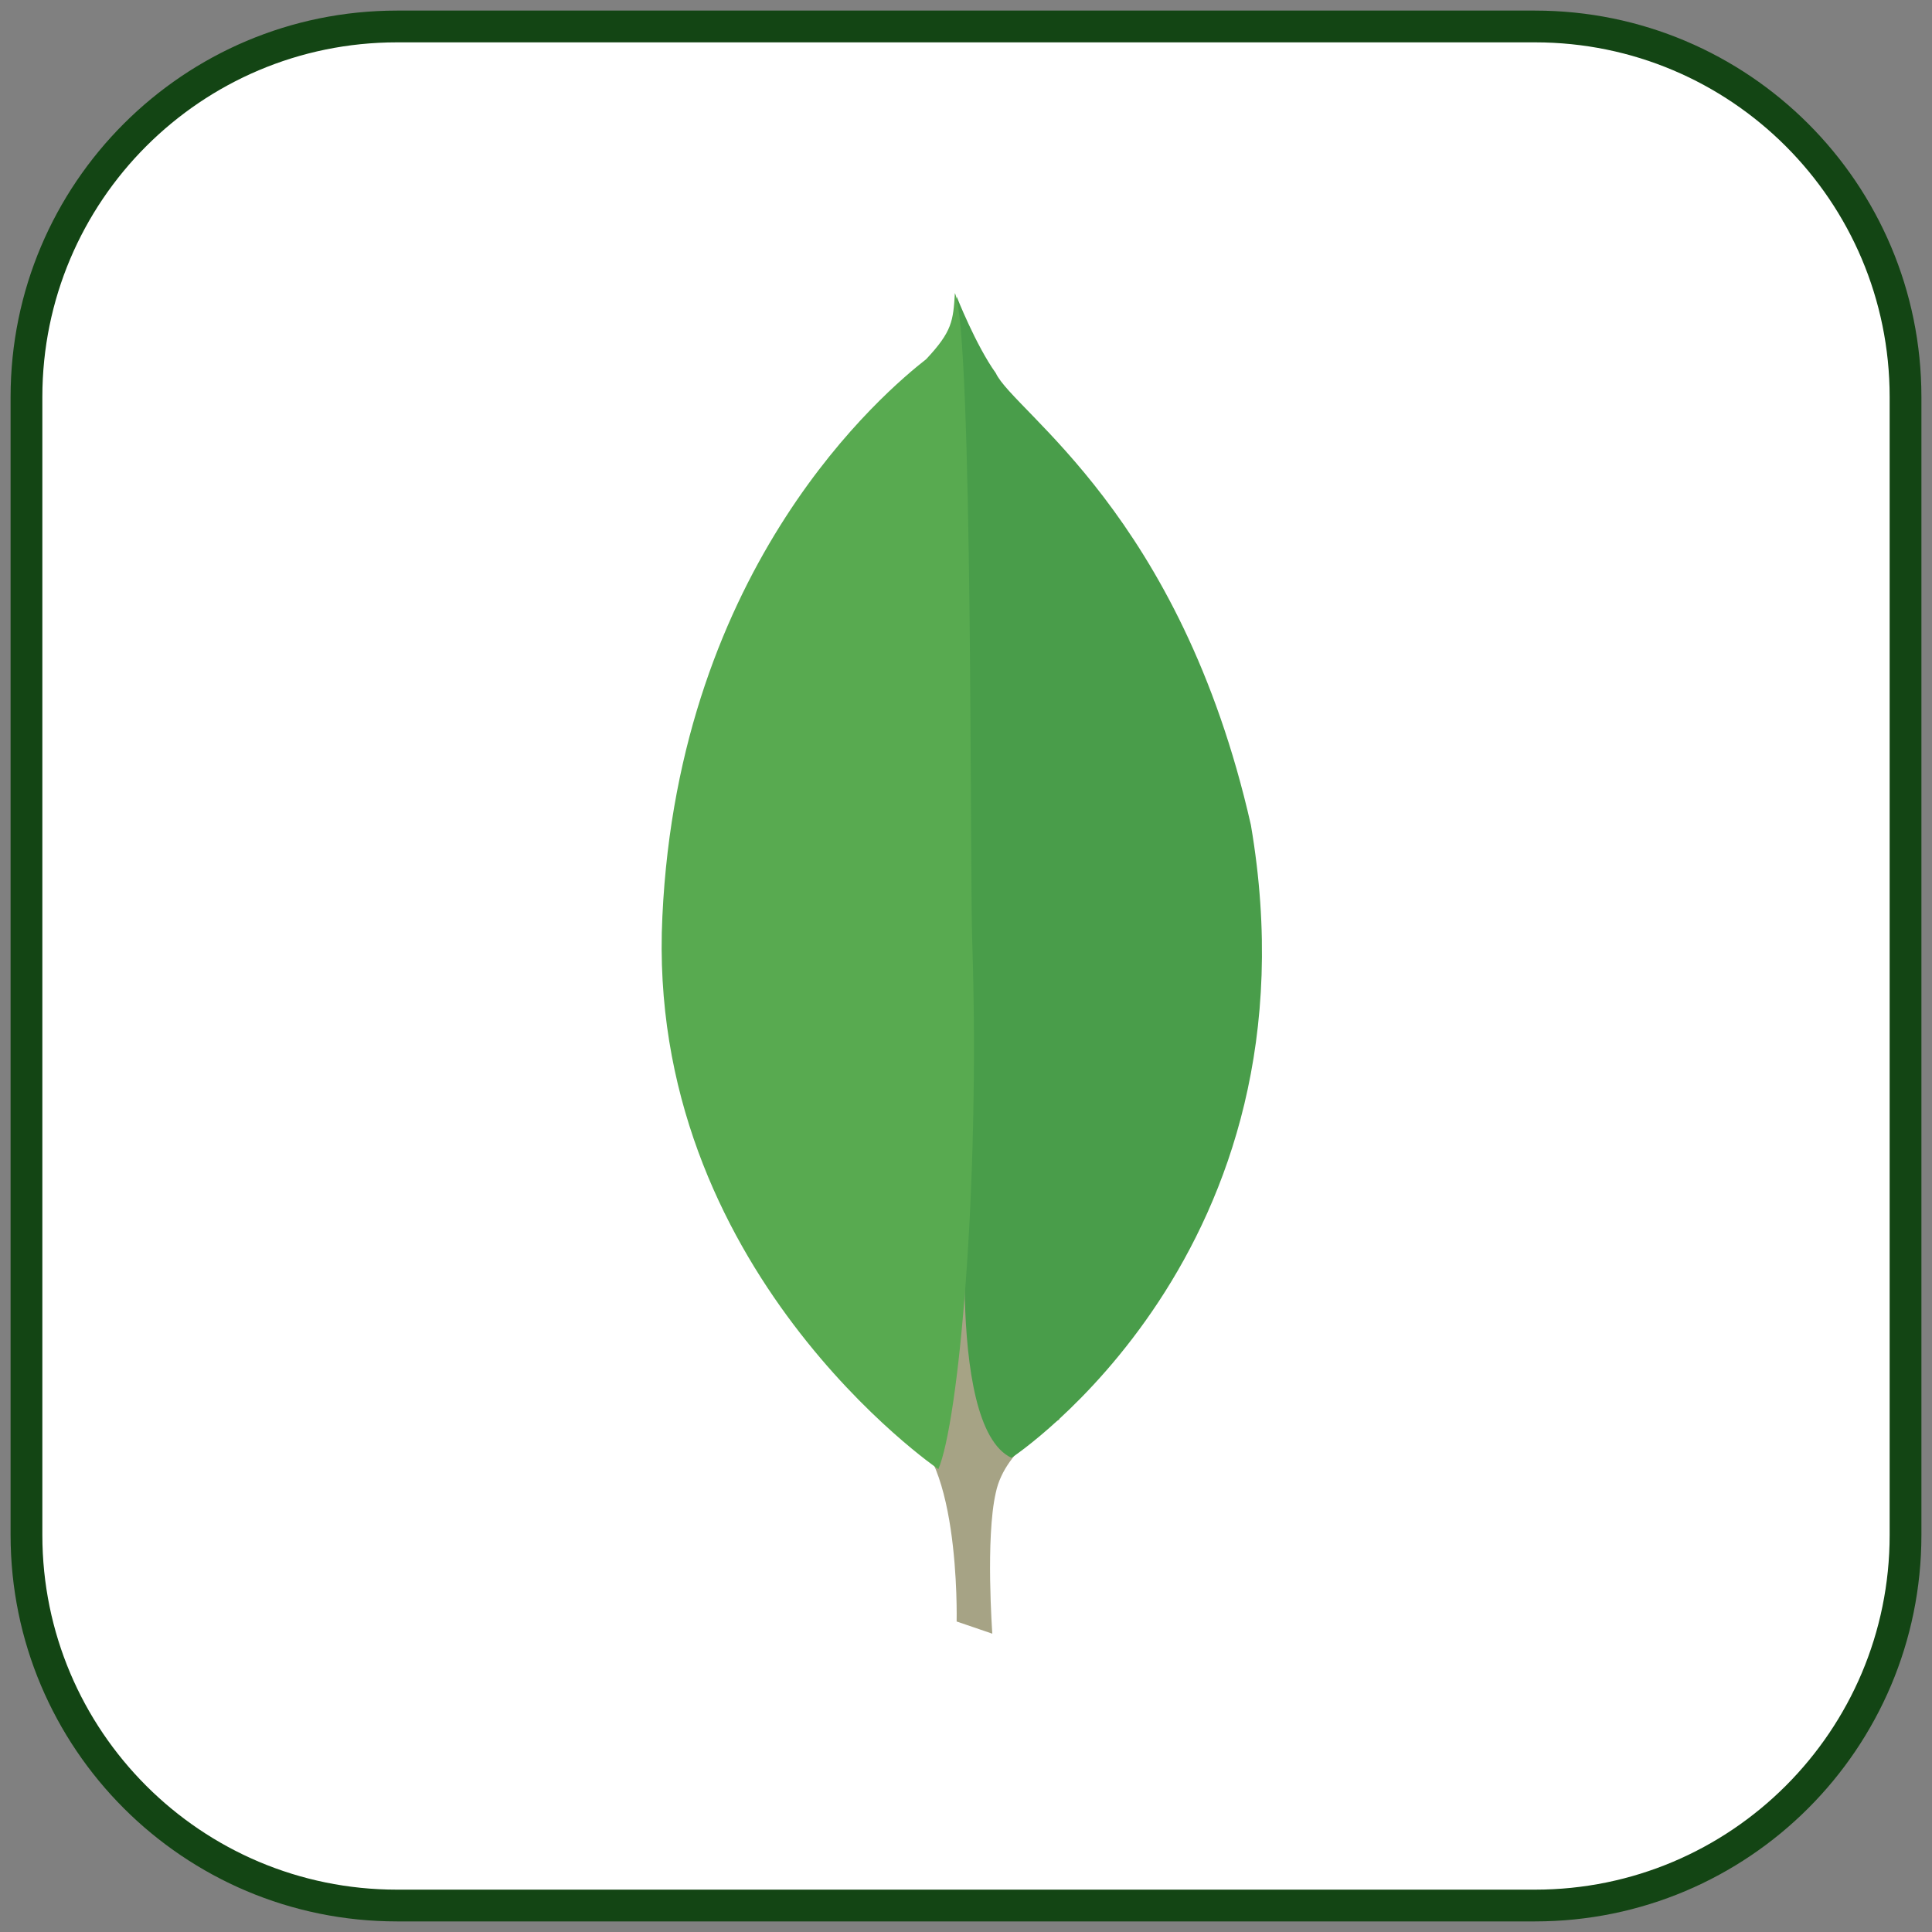 <svg width="50" height="50" viewBox="0 0 100 100" fill="none" xmlns="http://www.w3.org/2000/svg">
<rect x="0" y="0" width="100" height="100" fill="#808080" stroke="none"/>
<g clip-path="url(#clip0_329_169)">
<path d="M79.452 1.37H20.548C9.956 1.37 1.37 9.956 1.37 20.548V79.452C1.37 90.044 9.956 98.63 20.548 98.63H79.452C90.044 98.63 98.63 90.044 98.63 79.452V20.548C98.63 9.956 90.044 1.37 79.452 1.37Z" fill="white" stroke="#134514" stroke-width="1.644"/>
<path d="M51.362 84.559L49.515 83.928C49.515 83.928 49.741 74.511 46.361 73.835C44.108 71.221 46.722 -37.011 54.833 73.474C54.833 73.474 52.039 74.871 51.543 77.259C51.002 79.603 51.362 84.559 51.362 84.559Z" fill="#A6A385"/>
<path d="M52.354 75.457C52.354 75.457 68.531 64.823 64.745 42.698C61.096 26.613 52.489 21.341 51.543 19.313C50.507 17.871 49.515 15.348 49.515 15.348L50.191 60.091C50.191 60.137 48.794 73.789 52.354 75.457Z" fill="#499D4A"/>
<path d="M48.569 76.043C48.569 76.043 33.384 65.679 34.285 47.43C35.141 29.181 45.865 20.215 47.938 18.592C49.29 17.151 49.335 16.61 49.425 15.168C50.372 17.195 50.191 45.493 50.326 48.827C50.731 61.669 49.605 73.61 48.569 76.043Z" fill="#58AA50"/>
</g>
<defs>
<clipPath id="clip0_329_169">
<rect width="100" height="100" fill="white"/>
</clipPath>
</defs>
</svg>
